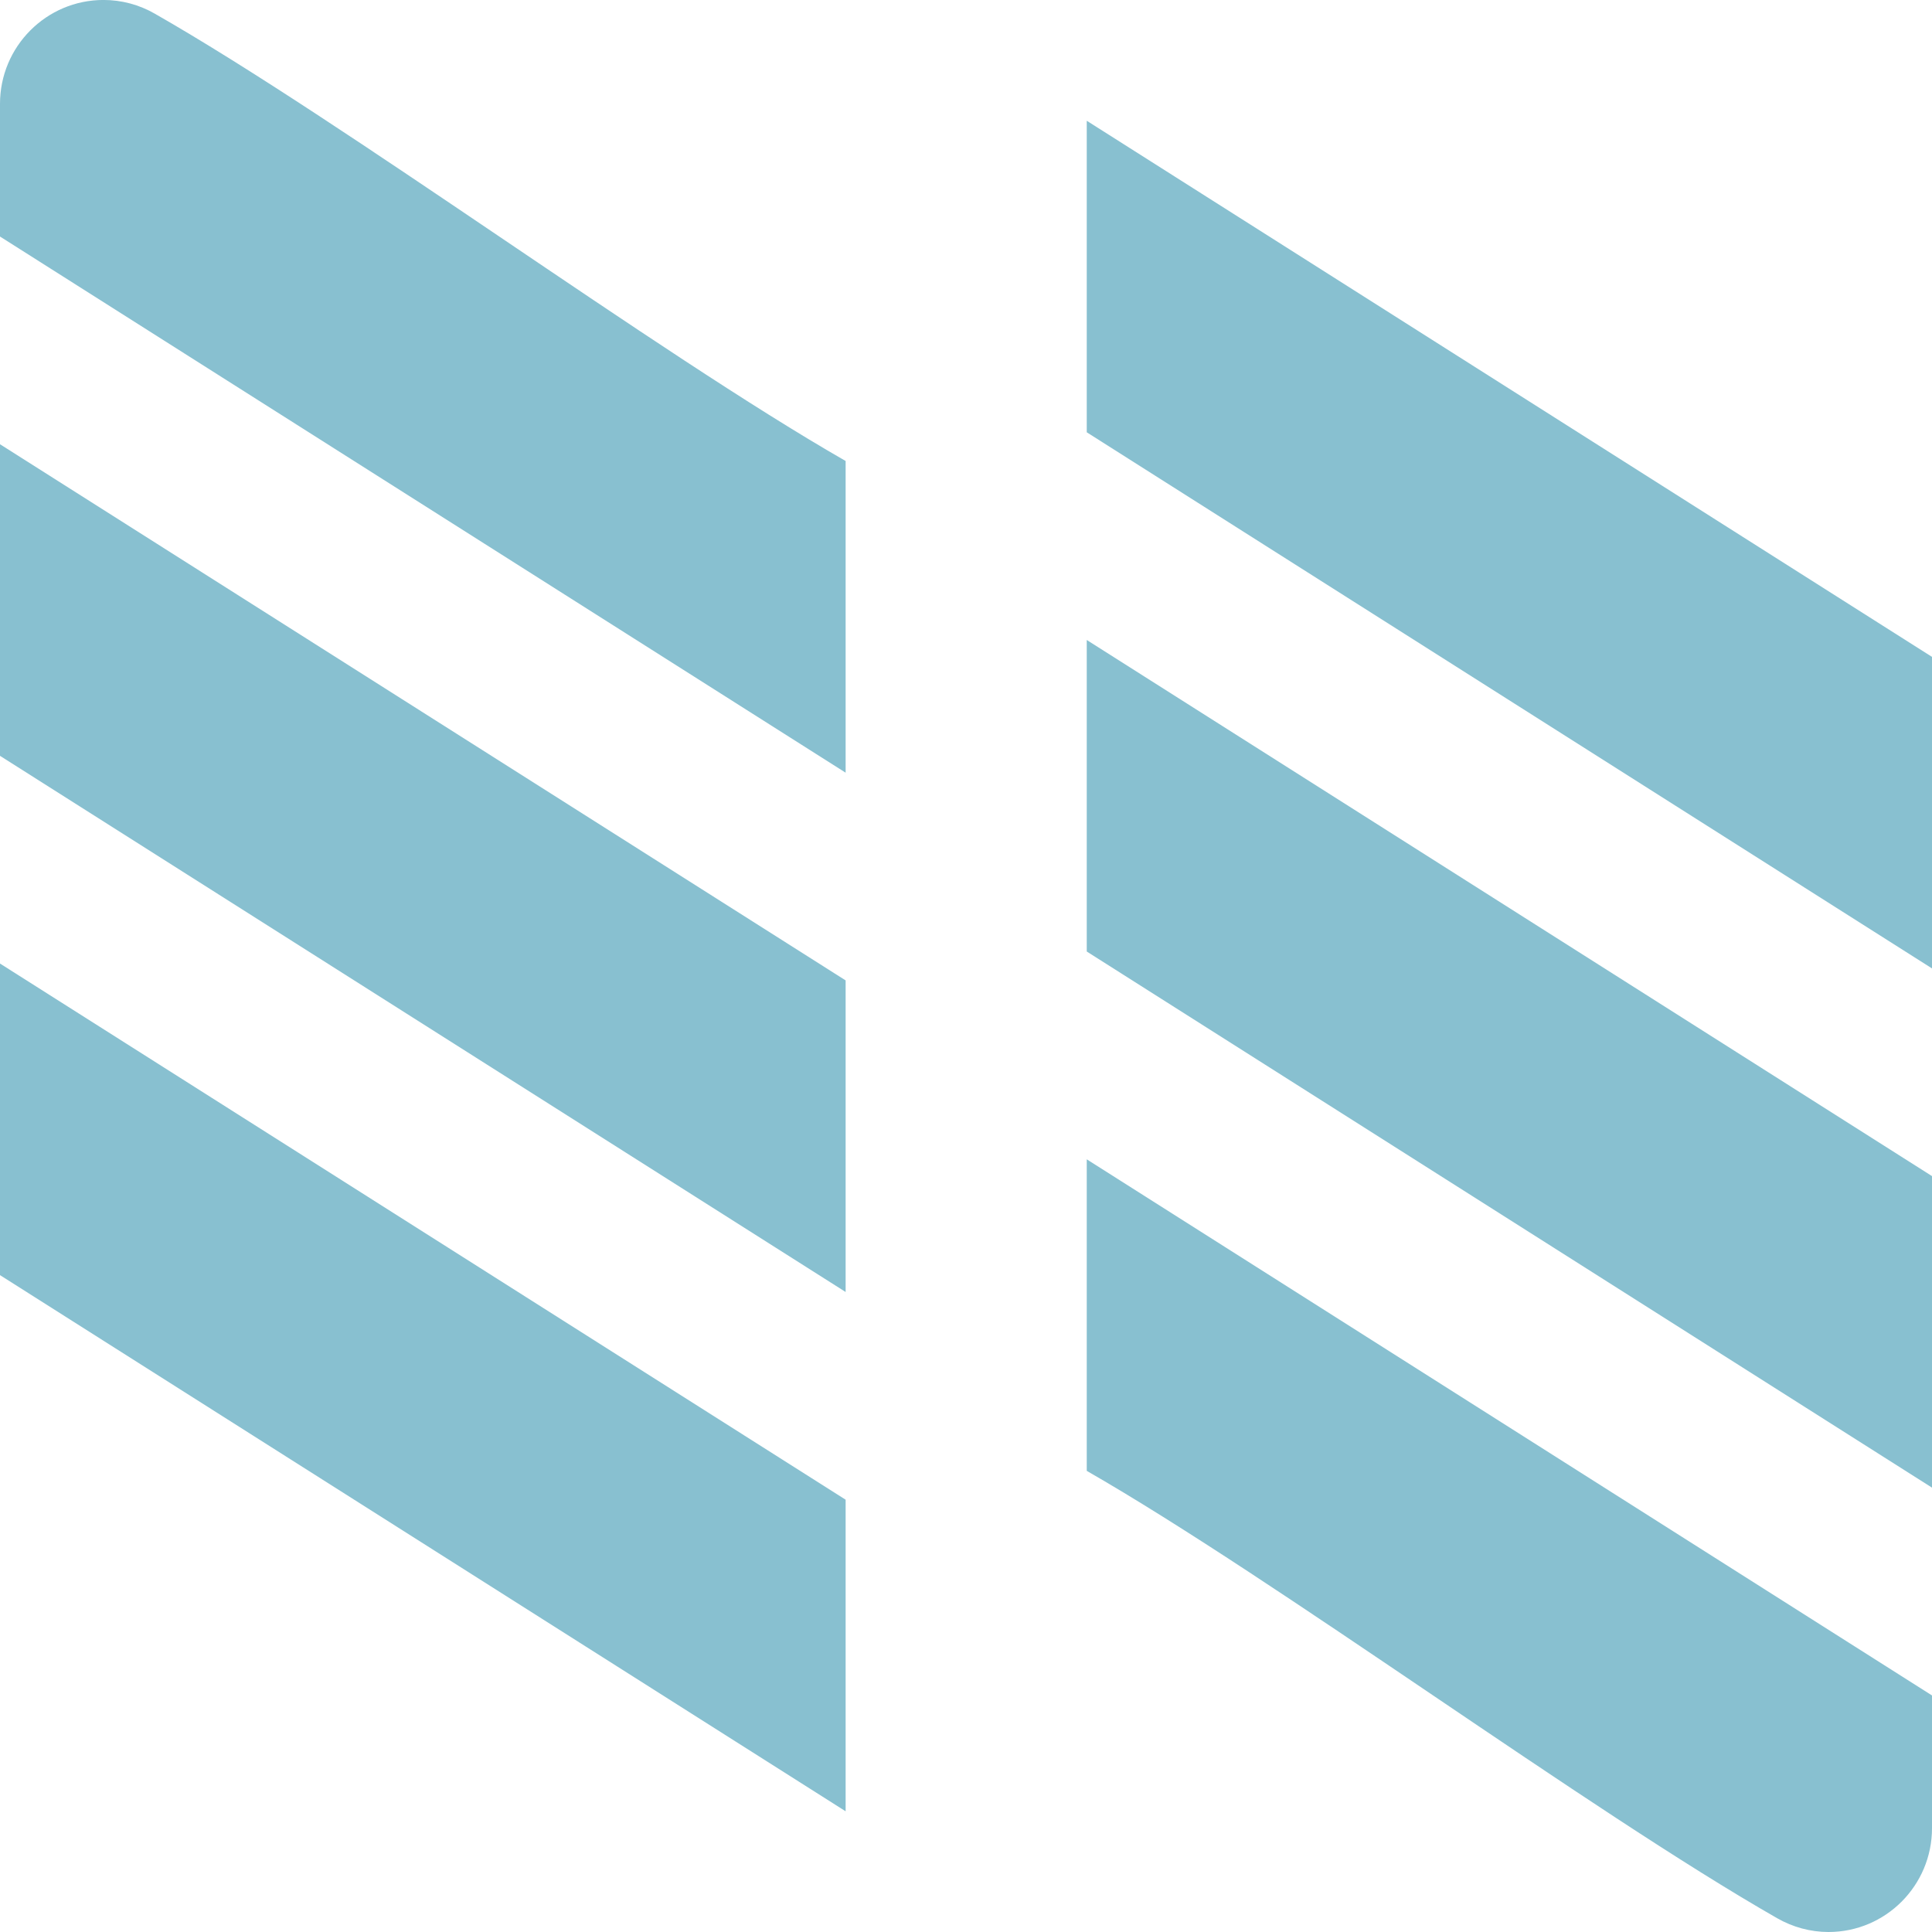 <svg xmlns="http://www.w3.org/2000/svg" viewBox="0 0 16 16">
 <path style="fill:#88c0d0;opacity:1;fill-opacity:1;stroke:none;fill-rule:evenodd" d="m 9,1 7,4.44 V 8.02 L 9,3.58 Z"/>
 <path style="fill:#88c0d0;opacity:1;fill-opacity:1;stroke:none;fill-rule:evenodd" d="m 9,5.3 7,4.44 v 2.58 L 9,7.88 Z"/>
 <path style="fill:#88c0d0;opacity:1;fill-opacity:1;stroke:none;fill-rule:evenodd" d="m 9,9.601 7,4.44 V 15.14 C 16,15.615 15.616,16 15.143,16 14.994,16 14.847,15.96 14.718,15.886 13.149,14.989 10.572,13.083 9,12.181 Z"/>
 <g style="fill:#88c0d0;opacity:1;fill-opacity:1" transform="matrix(0.98 0 0 0.983 -0.98 -1.175)">
  <path style="stroke:none;fill-rule:evenodd" d="m 1 4.938 7.146 4.517 l 0 2.625 l -7.146 -4.517 z"/>
  <path style="stroke:none;fill-rule:evenodd" d="m 1 9.313 7.146 4.517 l 0 2.625 l -7.146 -4.517 z"/>
  <path style="stroke:none;fill-rule:evenodd" d="m 8.146 7.705 -7.146 -4.517 l 0 -1.118 c 0 -0.483 0.392 -0.875 0.875 -0.875 c 0.152 0 0.302 0.04 0.434 0.116 1.602 0.912 4.233 2.851 5.837 3.768 z"/>
 </g>
</svg>
